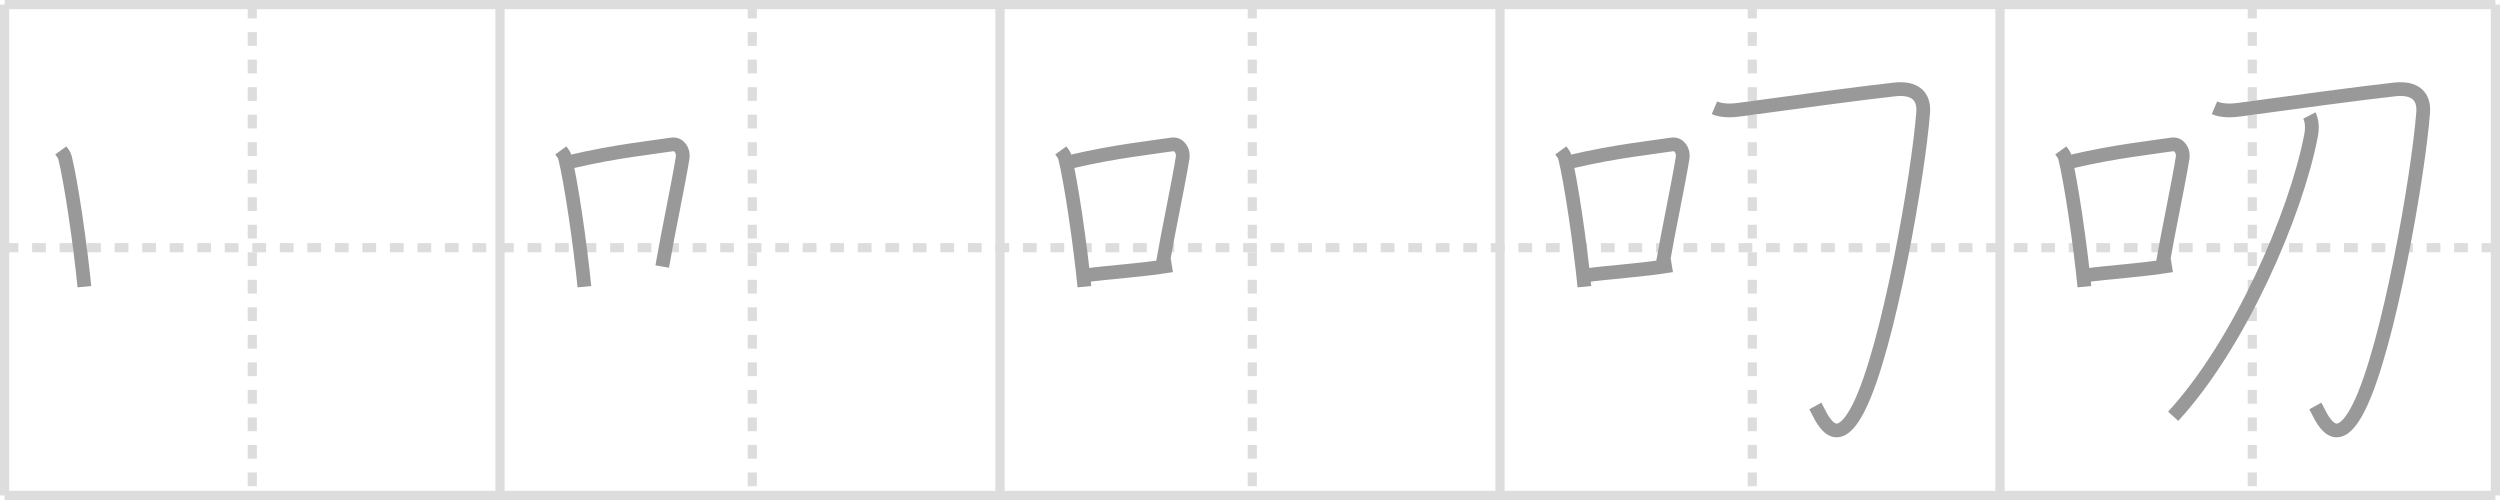 <svg width="545px" height="109px" viewBox="0 0 545 109" xmlns="http://www.w3.org/2000/svg" xmlns:xlink="http://www.w3.org/1999/xlink" xml:space="preserve" version="1.1" baseProfile="full">
<line x1="1" y1="1" x2="544" y2="1" style="stroke:#ddd;stroke-width:2"></line>
<line x1="1" y1="1" x2="1" y2="108" style="stroke:#ddd;stroke-width:2"></line>
<line x1="1" y1="108" x2="544" y2="108" style="stroke:#ddd;stroke-width:2"></line>
<line x1="544" y1="1" x2="544" y2="108" style="stroke:#ddd;stroke-width:2"></line>
<line x1="109" y1="1" x2="109" y2="108" style="stroke:#ddd;stroke-width:2"></line>
<line x1="218" y1="1" x2="218" y2="108" style="stroke:#ddd;stroke-width:2"></line>
<line x1="327" y1="1" x2="327" y2="108" style="stroke:#ddd;stroke-width:2"></line>
<line x1="436" y1="1" x2="436" y2="108" style="stroke:#ddd;stroke-width:2"></line>
<line x1="1" y1="54" x2="544" y2="54" style="stroke:#ddd;stroke-width:2;stroke-dasharray:3 3"></line>
<line x1="55" y1="1" x2="55" y2="108" style="stroke:#ddd;stroke-width:2;stroke-dasharray:3 3"></line>
<line x1="164" y1="1" x2="164" y2="108" style="stroke:#ddd;stroke-width:2;stroke-dasharray:3 3"></line>
<line x1="273" y1="1" x2="273" y2="108" style="stroke:#ddd;stroke-width:2;stroke-dasharray:3 3"></line>
<line x1="382" y1="1" x2="382" y2="108" style="stroke:#ddd;stroke-width:2;stroke-dasharray:3 3"></line>
<line x1="491" y1="1" x2="491" y2="108" style="stroke:#ddd;stroke-width:2;stroke-dasharray:3 3"></line>
<path d="M13.25,32.79c0.37,0.51,0.76,0.94,0.92,1.58c1.29,5.07,3.34,19.04,4.23,28.13" style="fill:none;stroke:#999;stroke-width:3"></path>

<path d="M122.25,32.79c0.37,0.51,0.76,0.94,0.92,1.58c1.29,5.07,3.34,19.04,4.23,28.13" style="fill:none;stroke:#999;stroke-width:3"></path>
<path d="M124.58,35.22C134.0,33,142.12,32.16,146.49,31.49c1.6-0.24,2.56,1.44,2.33,2.87c-0.95,5.92-3.05,15.57-4.46,23.75" style="fill:none;stroke:#999;stroke-width:3"></path>

<path d="M231.25,32.79c0.37,0.51,0.76,0.94,0.92,1.58c1.29,5.07,3.34,19.04,4.23,28.13" style="fill:none;stroke:#999;stroke-width:3"></path>
<path d="M233.58,35.22C243.0,33,251.12,32.16,255.49,31.49c1.6-0.24,2.56,1.44,2.33,2.87c-0.95,5.92-3.05,15.57-4.46,23.75" style="fill:none;stroke:#999;stroke-width:3"></path>
<path d="M236.57,60.05c5.14-0.75,11.83-1.05,18.89-2.21" style="fill:none;stroke:#999;stroke-width:3"></path>

<path d="M340.25,32.79c0.37,0.51,0.76,0.94,0.92,1.58c1.29,5.07,3.34,19.04,4.23,28.13" style="fill:none;stroke:#999;stroke-width:3"></path>
<path d="M342.58,35.22C352.0,33,360.12,32.16,364.49,31.49c1.6-0.24,2.56,1.44,2.33,2.87c-0.95,5.92-3.05,15.57-4.46,23.75" style="fill:none;stroke:#999;stroke-width:3"></path>
<path d="M345.57,60.05c5.14-0.75,11.83-1.05,18.89-2.21" style="fill:none;stroke:#999;stroke-width:3"></path>
<path d="M373.75,23.5c1.75,0.75,3.95,0.62,5.48,0.4c12.02-1.65,26.85-3.64,33.77-4.4c4.5-0.5,6.51,1.5,6.25,5c-1,13.25-7.5,51.25-14,64.25c-5.2,10.4-8.25,2-9.5-0.25" style="fill:none;stroke:#999;stroke-width:3"></path>

<path d="M449.25,32.79c0.37,0.51,0.76,0.94,0.92,1.58c1.29,5.07,3.34,19.04,4.23,28.13" style="fill:none;stroke:#999;stroke-width:3"></path>
<path d="M451.58,35.22C461.0,33,469.12,32.16,473.49,31.49c1.6-0.24,2.56,1.44,2.33,2.87c-0.95,5.92-3.05,15.57-4.46,23.75" style="fill:none;stroke:#999;stroke-width:3"></path>
<path d="M454.57,60.05c5.14-0.75,11.83-1.05,18.89-2.21" style="fill:none;stroke:#999;stroke-width:3"></path>
<path d="M482.75,23.5c1.75,0.75,3.95,0.62,5.48,0.4c12.02-1.65,26.85-3.64,33.77-4.4c4.5-0.5,6.51,1.5,6.25,5c-1,13.25-7.5,51.25-14,64.25c-5.2,10.4-8.25,2-9.5-0.25" style="fill:none;stroke:#999;stroke-width:3"></path>
<path d="M503.44,25.18c0.56,1.07,0.7,2.66,0.36,4.4C500.5,46.75,488.25,75,473.75,90.75" style="fill:none;stroke:#999;stroke-width:3"></path>

</svg>